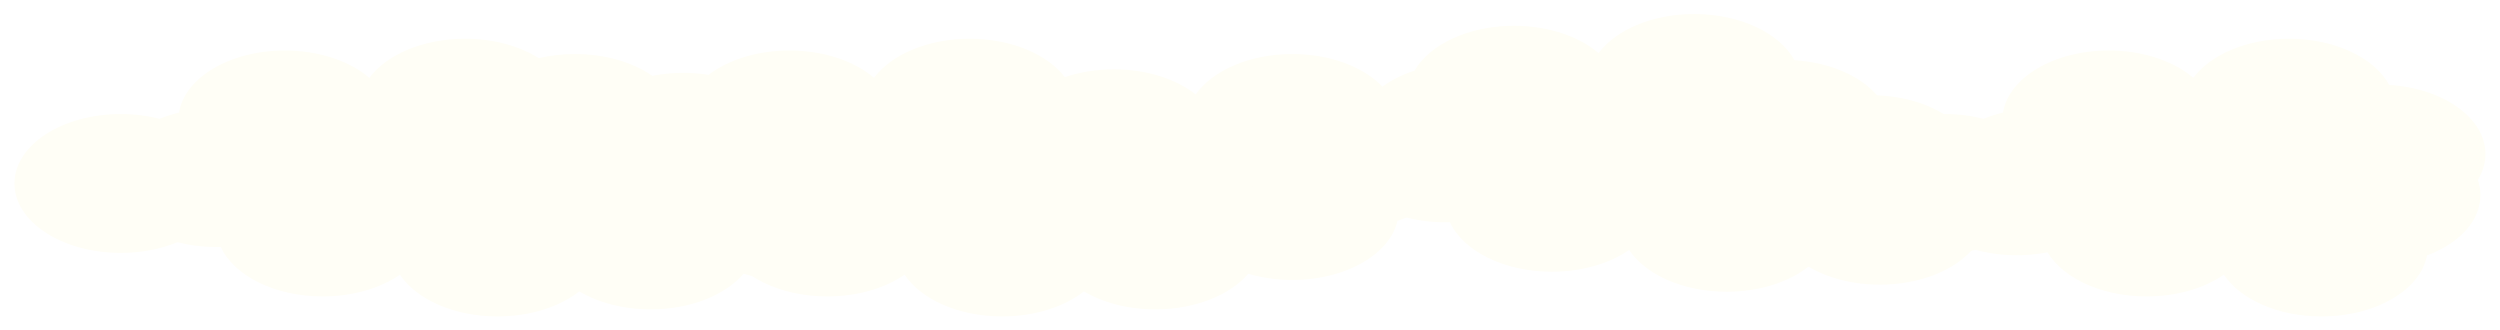 <svg width="1961" height="259" viewBox="0 0 1961 259" fill="none" xmlns="http://www.w3.org/2000/svg">
<g filter="url(#filter0_d_346_56)">
<path fill-rule="evenodd" clip-rule="evenodd" d="M609.9 106.692C609.151 77.038 572.099 53.15 526.5 53.15C518.102 53.15 509.993 53.961 502.347 55.468C487.139 44.948 465.582 38.382 441.676 38.382C431.712 38.382 422.155 39.523 413.297 41.615C398.299 32.183 377.905 26.383 355.437 26.383C322.439 26.383 293.917 38.893 280.389 57.044C265.148 44.017 241.109 35.613 214.062 35.613C170.993 35.613 135.549 56.924 131.118 84.276C125.76 85.584 120.665 87.242 115.895 89.207C106.452 86.785 96.17 85.455 85.411 85.455C39.344 85.455 2 109.836 2 139.912C2 169.988 39.344 194.369 85.411 194.369C101.749 194.369 116.989 191.303 129.856 186.003C139.298 188.425 149.581 189.754 160.34 189.754C161.51 189.754 162.674 189.739 163.832 189.707C174.128 212.158 206.012 228.52 243.75 228.52C267.629 228.52 289.165 221.969 304.37 211.47C317.218 230.739 346.642 244.211 380.886 244.211C406.676 244.211 429.733 236.569 445.034 224.564C459.839 233.331 479.491 238.673 501.053 238.673C532.384 238.673 559.681 227.395 573.938 210.718C584.468 213.852 596.171 215.598 608.498 215.598C654.565 215.598 691.91 191.217 691.91 161.141C691.91 131.371 655.32 107.18 609.9 106.692Z" fill="#FFFEF6"/>
<path fill-rule="evenodd" clip-rule="evenodd" d="M1069.32 126.99C1080.86 117.65 1087.76 105.771 1087.76 92.839C1087.76 62.764 1050.41 38.382 1004.35 38.382C970.742 38.382 941.777 51.358 928.567 70.054C913.267 58.034 890.195 50.381 864.386 50.381C850.514 50.381 837.434 52.592 825.925 56.504C812.237 38.645 783.955 26.383 751.286 26.383C718.289 26.383 689.766 38.893 676.239 57.044C660.998 44.018 636.958 35.613 609.912 35.613C566.843 35.613 531.398 56.924 526.967 84.276C521.61 85.584 516.513 87.242 511.743 89.207C502.301 86.785 492.018 85.456 481.26 85.456C435.193 85.456 397.849 109.837 397.849 139.912C397.849 169.988 435.193 194.37 481.26 194.37C497.597 194.37 512.838 191.303 525.705 186.003C535.147 188.425 545.43 189.754 556.188 189.754C557.359 189.754 558.523 189.739 559.682 189.708C569.978 212.158 601.862 228.521 639.6 228.521C663.478 228.521 685.013 221.97 700.218 211.471C713.066 230.739 742.49 244.211 776.733 244.211C802.524 244.211 825.581 236.569 840.881 224.564C855.687 233.332 875.338 238.673 896.901 238.673C928.232 238.673 955.529 227.395 969.786 210.718C980.316 213.852 992.02 215.598 1004.35 215.598C1050.41 215.598 1087.76 191.217 1087.76 161.141C1087.76 148.21 1080.86 136.331 1069.32 126.99Z" fill="#FFFEF6"/>
<path fill-rule="evenodd" clip-rule="evenodd" d="M1319.61 7C1355.89 7 1386.76 22.123 1398.24 43.241C1426.1 44.958 1449.97 55.619 1463.04 70.779C1490.42 71.809 1514.26 81.463 1528.29 95.644C1541.14 90.359 1556.36 87.301 1572.68 87.301C1618.74 87.301 1656.09 111.682 1656.09 141.758C1656.09 171.834 1618.74 196.215 1572.68 196.215C1560.35 196.215 1548.64 194.469 1538.12 191.336C1523.86 208.012 1496.56 219.29 1465.23 219.29C1443.67 219.29 1424.02 213.948 1409.21 205.18C1393.91 217.186 1370.85 224.828 1345.06 224.828C1310.82 224.828 1281.39 211.356 1268.55 192.087C1253.34 202.586 1231.81 209.137 1207.93 209.137C1170.19 209.137 1138.3 192.775 1128.01 170.324C1126.85 170.355 1125.69 170.371 1124.52 170.371C1113.76 170.371 1103.47 169.041 1094.03 166.62C1081.17 171.919 1065.92 174.986 1049.59 174.986C1003.52 174.986 966.176 150.605 966.176 120.529C966.176 90.453 1003.52 66.072 1049.59 66.072C1056.72 66.072 1063.65 66.657 1070.26 67.758C1078.09 60.885 1088.35 55.257 1100.2 51.416C1112.12 30.852 1142.56 16.23 1178.24 16.23C1205.28 16.23 1229.32 24.634 1244.57 37.66C1258.09 19.509 1286.62 7 1319.61 7Z" fill="#FFFEF6"/>
<path fill-rule="evenodd" clip-rule="evenodd" d="M1864.78 62.624C1853.3 41.506 1822.43 26.383 1786.15 26.383C1753.15 26.383 1724.63 38.893 1711.1 57.044C1695.86 44.017 1671.82 35.613 1644.78 35.613C1601.71 35.613 1566.26 56.924 1561.83 84.275C1556.47 85.584 1551.38 87.242 1546.61 89.207C1537.17 86.785 1526.88 85.455 1516.13 85.455C1470.06 85.455 1432.71 109.836 1432.71 139.912C1432.71 169.988 1470.06 194.369 1516.13 194.369C1532.46 194.369 1547.7 191.303 1560.57 186.003C1570.01 188.424 1580.3 189.754 1591.05 189.754C1592.22 189.754 1593.39 189.738 1594.55 189.707C1604.84 212.158 1636.73 228.52 1674.47 228.52C1698.34 228.52 1719.88 221.97 1735.08 211.471C1747.93 230.74 1777.35 244.211 1811.6 244.211C1854.22 244.211 1889.37 223.34 1894.39 196.399C1919.45 187.004 1936.32 169.36 1936.32 149.142C1936.32 145.006 1935.62 140.978 1934.28 137.105C1938.13 130.841 1940.25 124 1940.25 116.837C1940.25 88.511 1907.12 65.236 1864.78 62.624Z" fill="#FFFEF6"/>
</g>
<defs>
<filter id="filter0_d_346_56" x="0.666" y="0.33" width="1959.59" height="258.555" filterUnits="userSpaceOnUse" color-interpolation-filters="sRGB">
<feFlood flood-opacity="0" result="BackgroundImageFix"/>
<feColorMatrix in="SourceAlpha" type="matrix" values="0 0 0 0 0 0 0 0 0 0 0 0 0 0 0 0 0 0 127 0" result="hardAlpha"/>
<feOffset dx="9.338" dy="4.002"/>
<feGaussianBlur stdDeviation="5.336"/>
<feComposite in2="hardAlpha" operator="out"/>
<feColorMatrix type="matrix" values="0 0 0 0 0.152 0 0 0 0 0.421 0 0 0 0 0.775 0 0 0 0.25 0"/>
<feBlend mode="normal" in2="BackgroundImageFix" result="effect1_dropShadow_346_56"/>
<feBlend mode="normal" in="SourceGraphic" in2="effect1_dropShadow_346_56" result="shape"/>
</filter>
</defs>
</svg>
